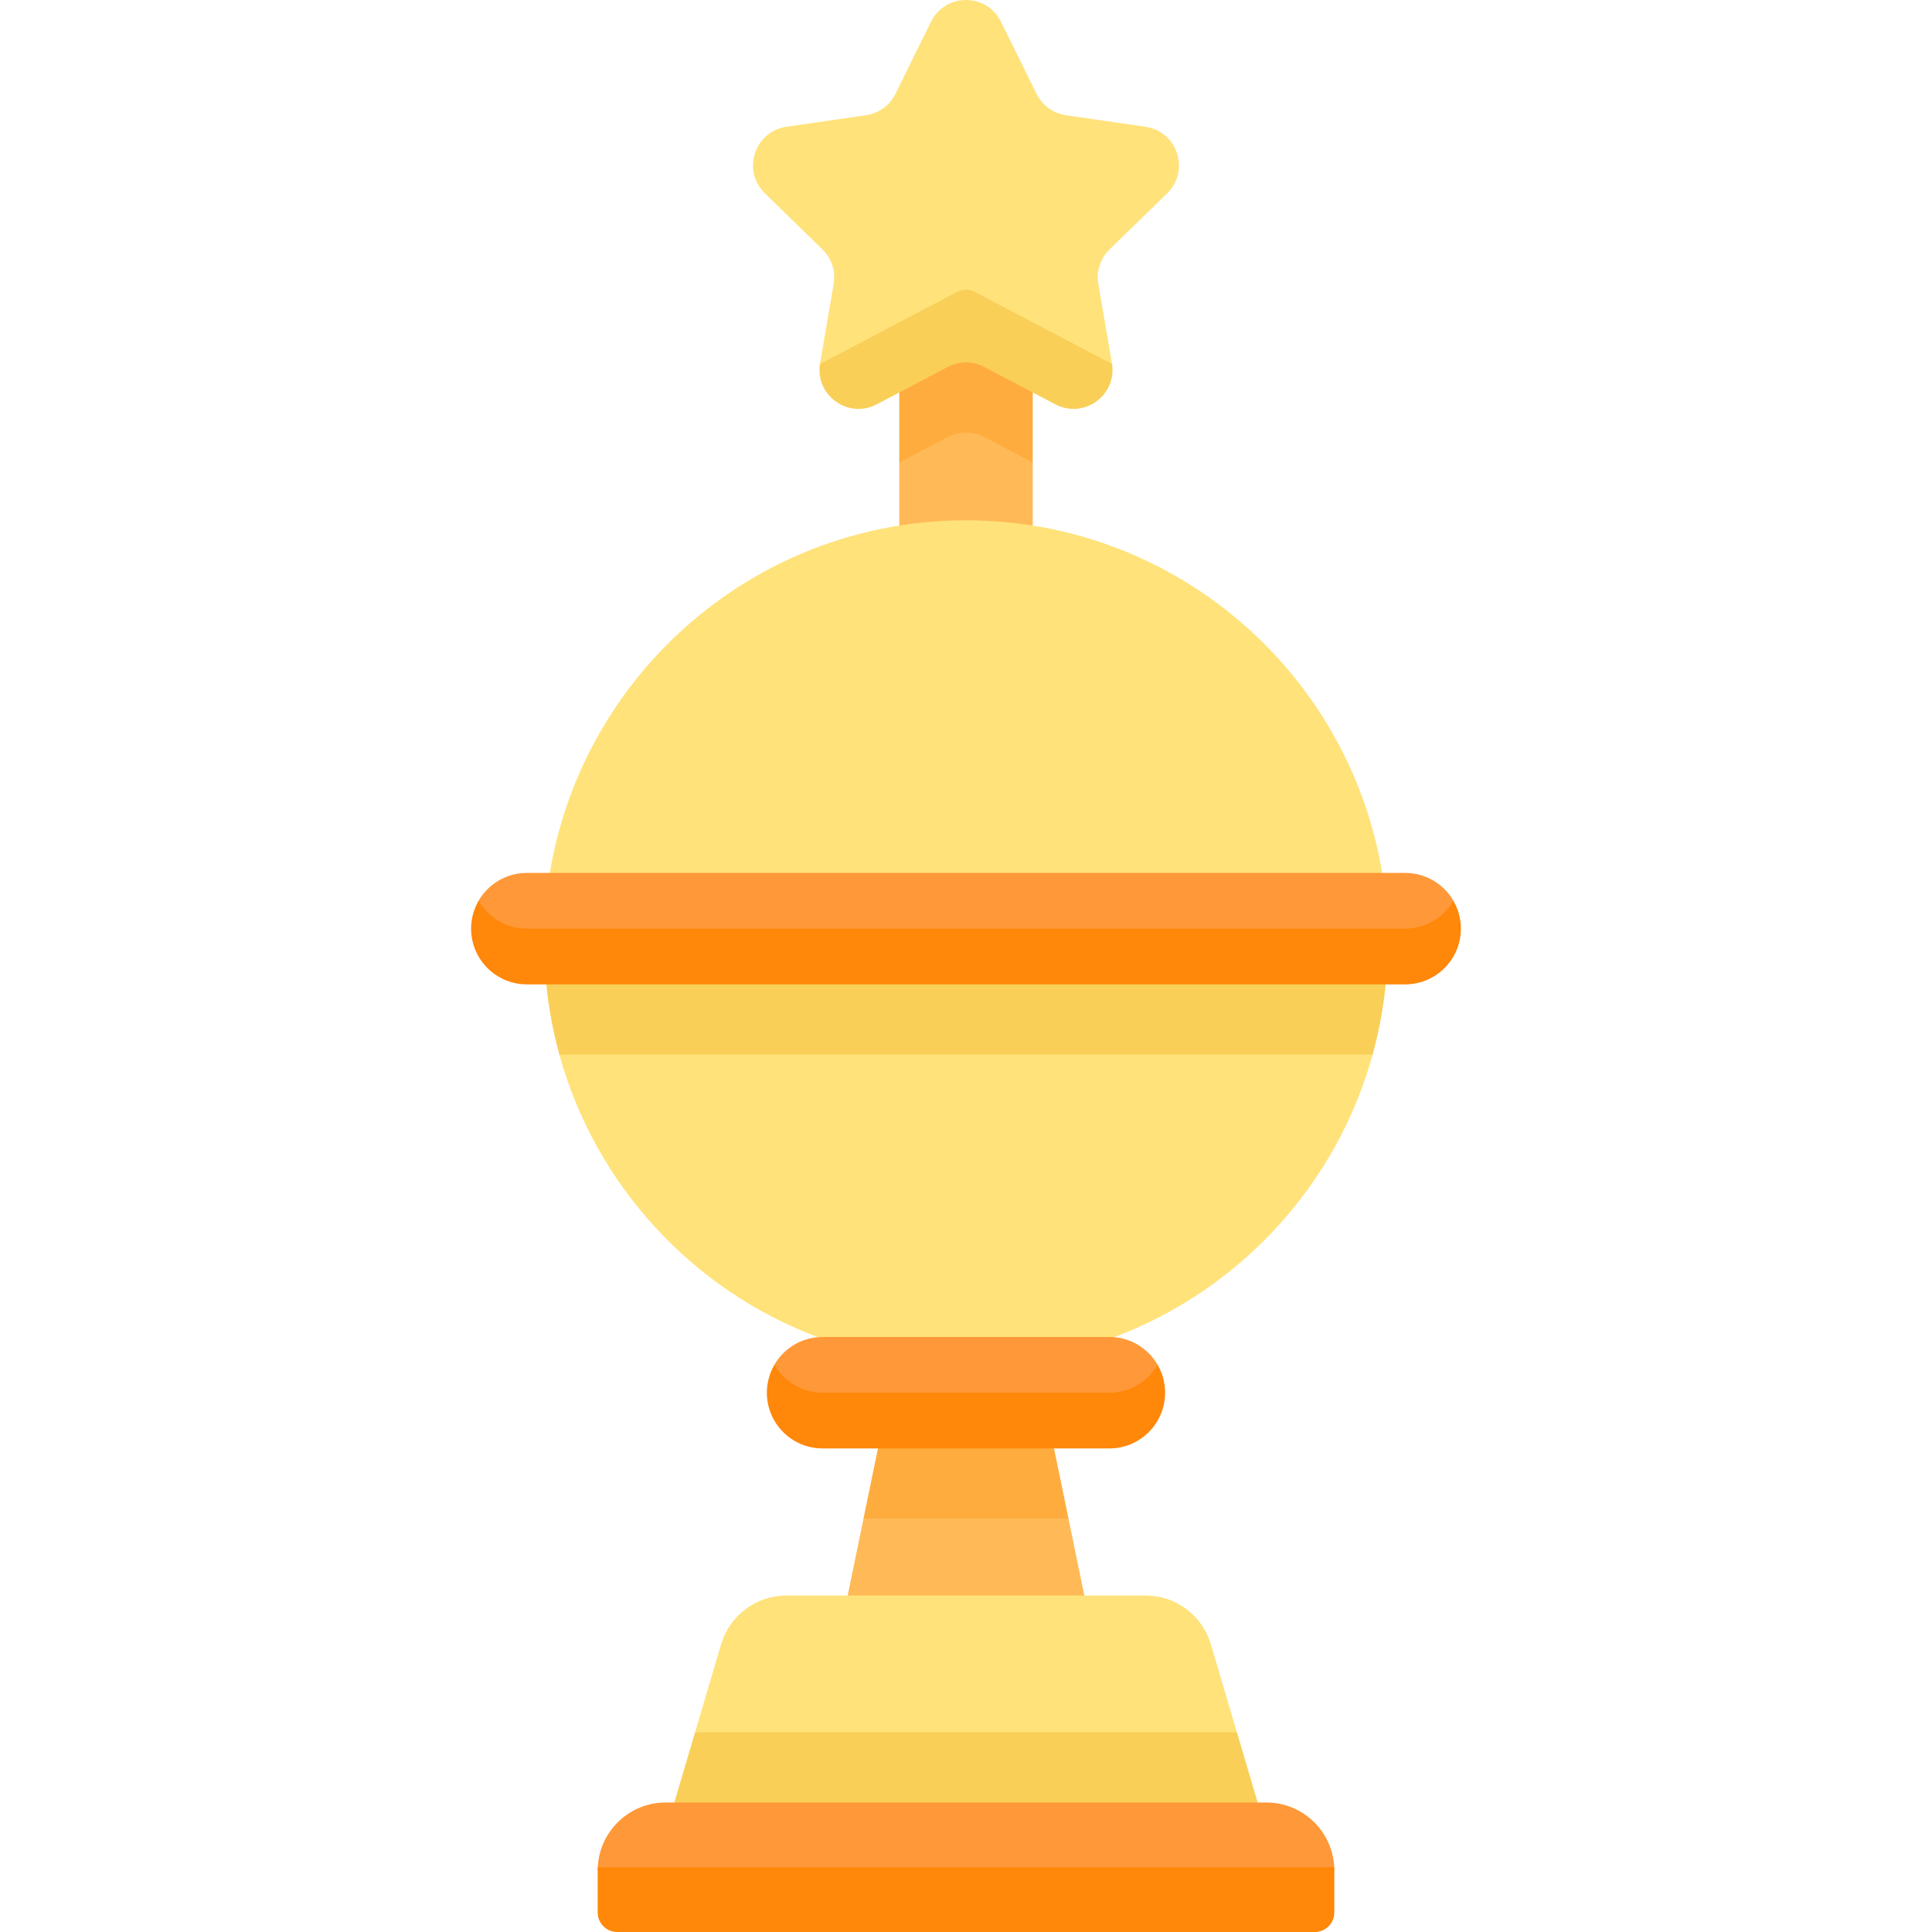 <svg id="Capa_1" enable-background="new 0 0 512 512" height="512" viewBox="0 0 512 512" width="512" xmlns="http://www.w3.org/2000/svg"><g><g><path d="m273.687 139.284v-16.699l-7.016-13.27-20.899-.233-7.459 13.503v16.699l17.687 9z" fill="#ffba57"/><path d="m273.687 104.004-17.687-18.299-17.687 18.299v18.581l12.88-6.772c3.01-1.582 6.605-1.582 9.614 0l12.88 6.772z" fill="#ffac3e"/><path d="m256 137.89c-61.736 0-111.783 50.047-111.783 111.783 0 3.779.188 7.514.554 11.197l10.32 9.291-6.863 9.29c9.522 34.531 35.198 62.361 68.387 74.86l39.386 9 39.386-9c33.189-12.499 58.865-40.329 68.387-74.86l-6.863-9.29 10.32-9.291c.366-3.683.554-7.418.554-11.197-.002-61.736-50.049-111.783-111.785-111.783z" fill="#ffe27a"/><path d="m144.782 260.869c.634 6.365 1.797 12.575 3.453 18.581h215.53c1.656-6.006 2.819-12.216 3.453-18.581z" fill="#f9cf58"/><path d="m241.669 392.848-12.827 9.581-4.202 20.403 31.36 9 31.36-9-4.202-20.403-12.827-9.581z" fill="#ffba57"/><path d="m283.158 402.429-3.827-18.581-23.331-9-23.331 9-3.827 18.581z" fill="#ffac3e"/><path d="m294.002 374.848h-76.004c-8.156 0-14.048-10.985-12.788-13.159 2.555-4.41 7.325-7.377 12.788-7.377h38.002 38.002c5.463 0 10.234 2.967 12.788 7.377 1.259 2.174-4.632 13.159-12.788 13.159z" fill="#ff9838"/><path d="m294.002 369.08h-76.004c-5.463 0-10.222-2.974-12.776-7.384-1.259 2.174-1.992 4.691-1.992 7.384 0 8.156 6.612 14.768 14.768 14.768h76.004c8.156 0 14.768-6.612 14.768-14.768 0-2.693-.733-5.21-1.992-7.384-2.554 4.41-7.313 7.384-12.776 7.384z" fill="#ff8709"/><path d="m372.385 251.869h-232.77c-8.156 0-14.047-10.985-12.788-13.159 2.555-4.41 7.325-7.377 12.788-7.377h232.77c5.463 0 10.234 2.967 12.788 7.377 1.259 2.173-4.632 13.159-12.788 13.159z" fill="#ff9838"/><path d="m372.385 246.1h-232.77c-5.463 0-10.222-2.974-12.776-7.384-1.259 2.174-1.992 4.691-1.992 7.384 0 8.156 6.612 14.768 14.768 14.768h232.77c8.156 0 14.768-6.612 14.768-14.768 0-2.693-.733-5.21-1.992-7.384-2.554 4.41-7.313 7.384-12.776 7.384z" fill="#ff8709"/><path d="m265.264 5.759 9.438 19.123c1.505 3.049 4.413 5.162 7.778 5.651l21.103 3.066c8.473 1.231 11.857 11.644 5.725 17.621l-15.27 14.885c-2.435 2.373-3.546 5.793-2.971 9.144l3.605 21.018c.012.068.023.136.033.203h-15.022l-23.683-10.765-23.682 10.763h-15.022c.01-.068.021-.135.033-.203l3.605-21.018c.575-3.351-.536-6.771-2.971-9.144l-15.27-14.885c-6.131-5.977-2.748-16.389 5.725-17.621l21.103-3.066c3.365-.489 6.274-2.602 7.779-5.651l9.438-19.123c3.788-7.676 14.736-7.676 18.526.002z" fill="#ffe27a"/><g><path d="m258.327 77.348c-1.457-.766-3.197-.766-4.653 0l-36.372 19.122c-1.27 8.338 7.499 14.638 15.016 10.686l18.875-9.923c3.01-1.582 6.605-1.582 9.615 0l18.875 9.923c7.517 3.952 16.287-2.348 15.016-10.686z" fill="#f9cf58"/></g><path d="m303.604 422.833h-95.207c-7.987 0-15.022 5.255-17.288 12.914l-6.908 23.348 12.503 9.581h118.592l12.503-9.581-6.908-23.348c-2.266-7.66-9.3-12.914-17.287-12.914z" fill="#ffe27a"/><path d="m184.201 459.094-5.497 18.581 77.296 9 77.296-9-5.497-18.581z" fill="#f9cf58"/><path d="m344.603 503h-177.206l-9-7.297c0-.291.007-.58.021-.867.452-9.554 8.342-17.161 18.008-17.161h159.15c9.666 0 17.556 7.607 18.008 17.161.014.287.02.576.02.867z" fill="#ff9838"/><path d="m158.441 494.837c-.014.289-.044.574-.044.866v11.136c0 2.85 2.311 5.161 5.161 5.161h184.884c2.85 0 5.161-2.311 5.161-5.161v-11.136c0-.292-.03-.577-.044-.866z" fill="#ff8709"/></g></g></svg>